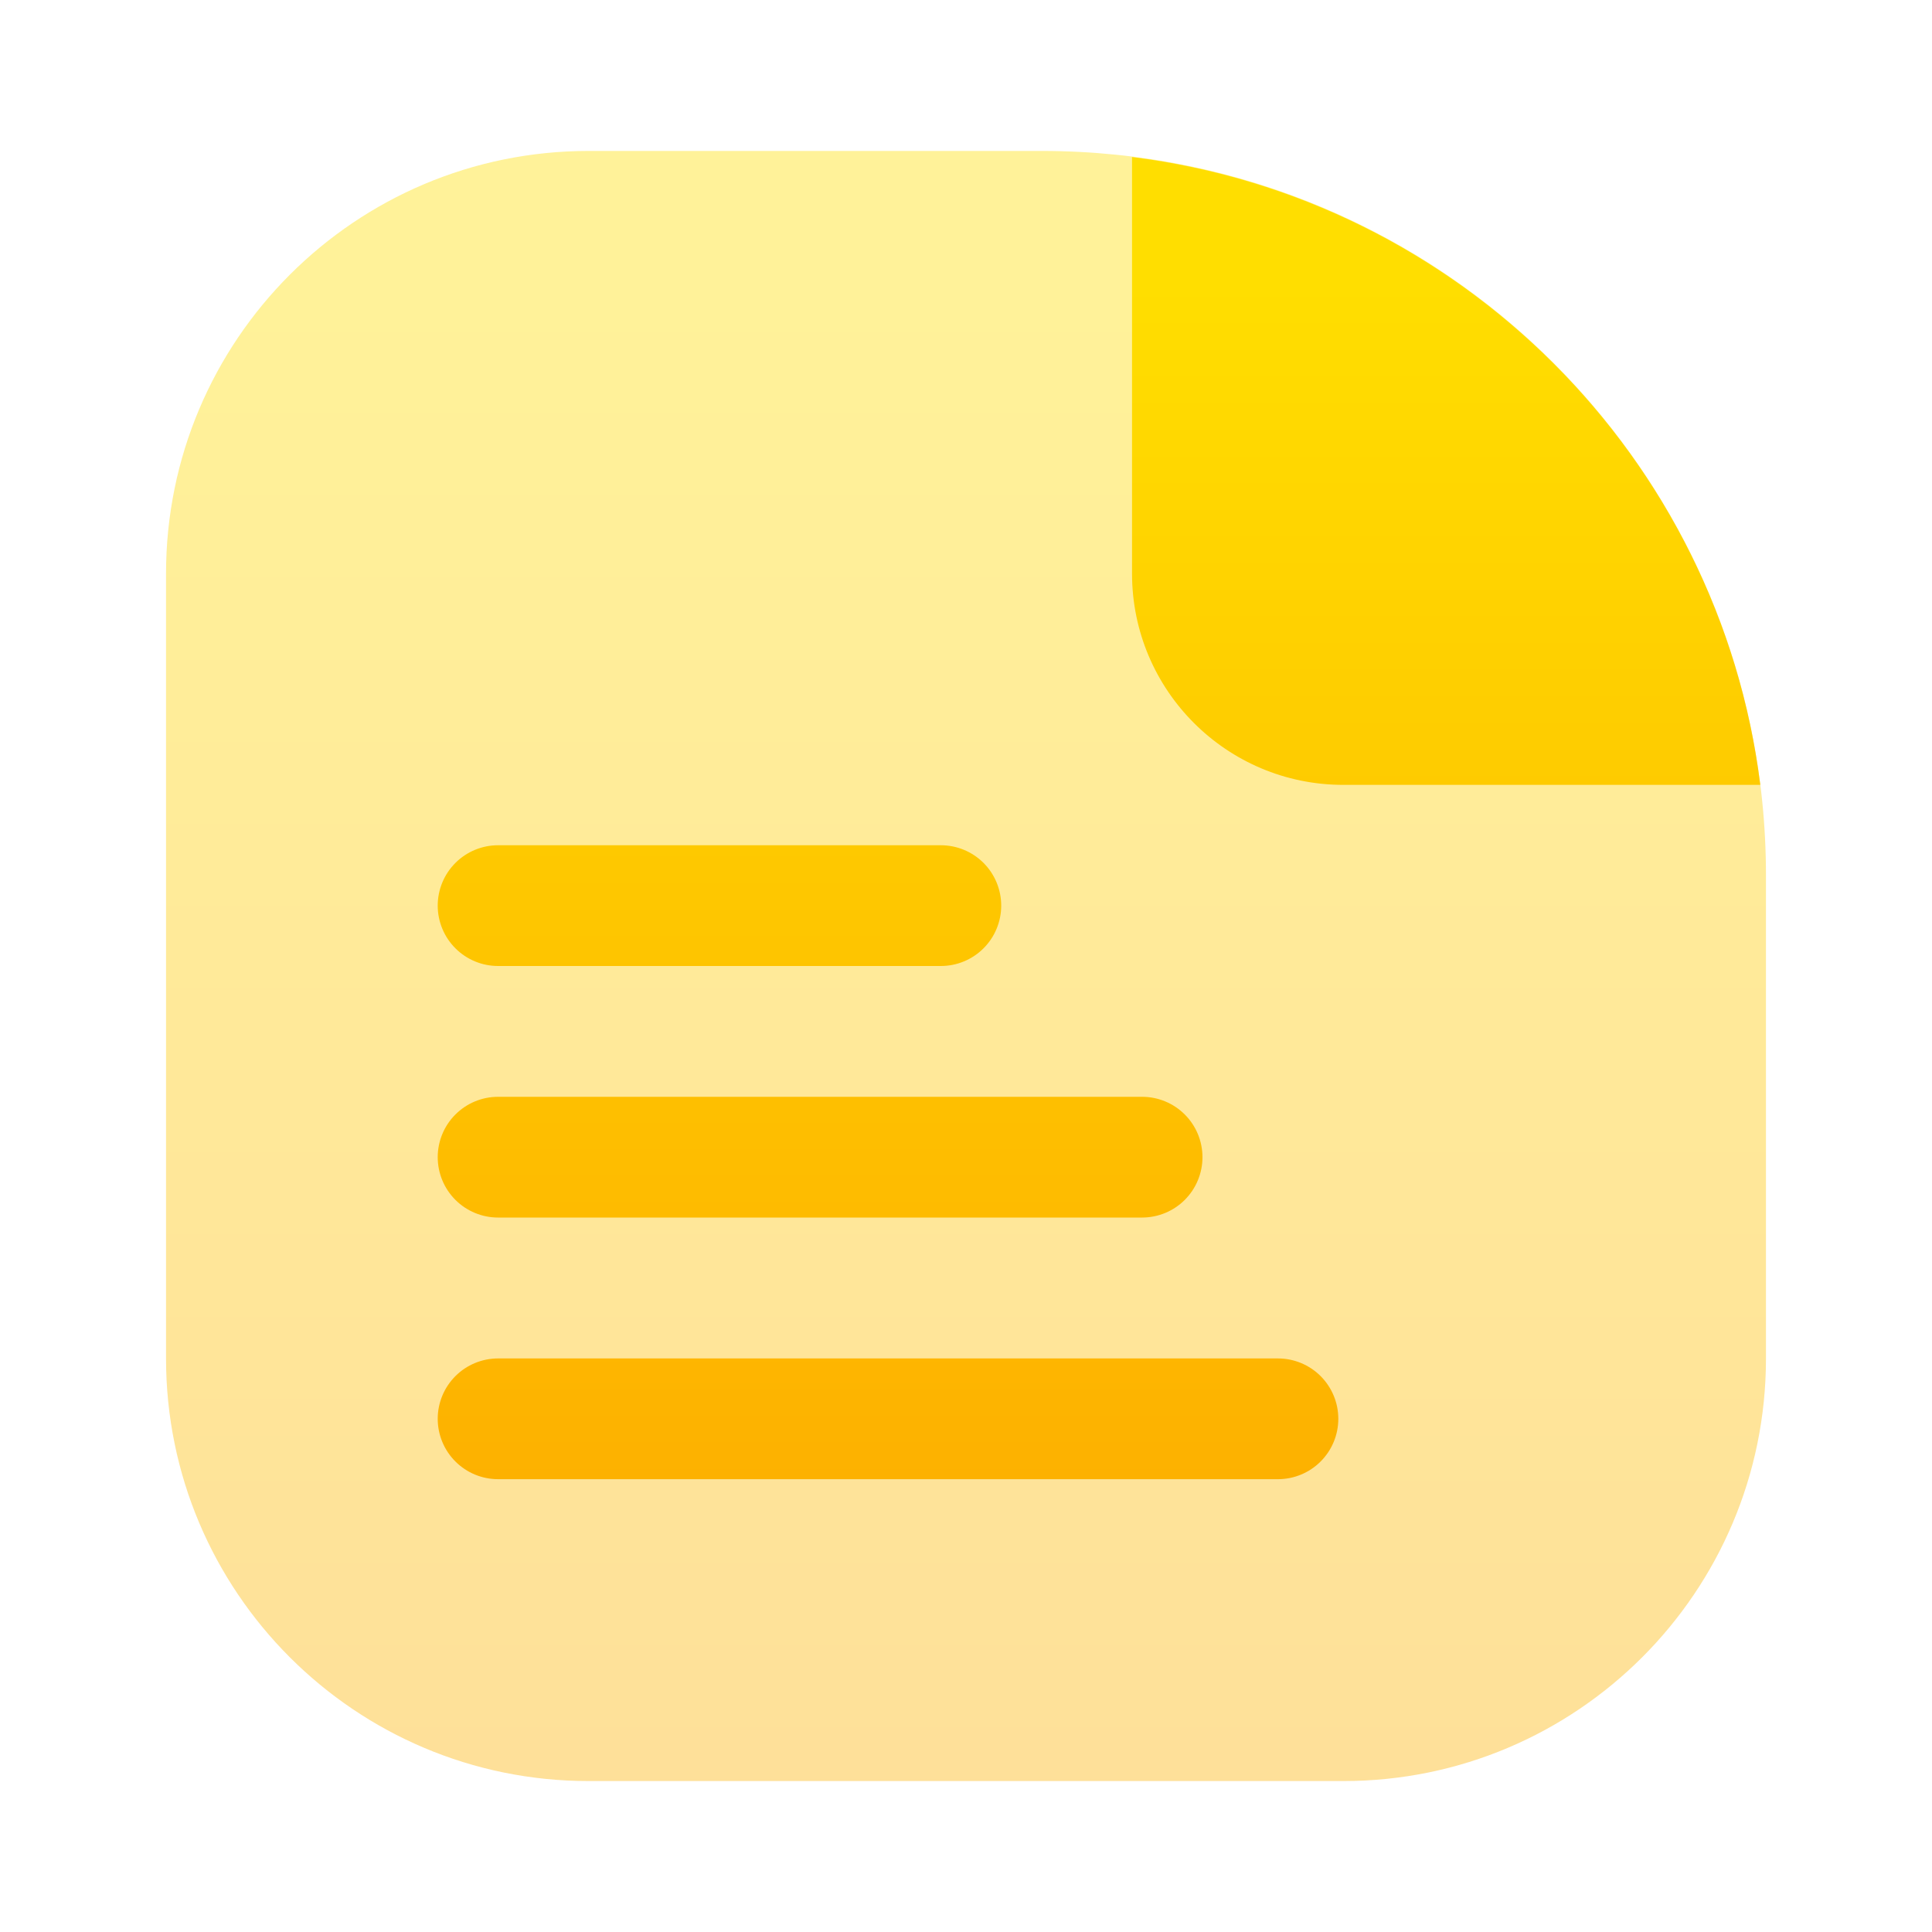 <svg width="128" height="128" viewBox="0 0 128 128" fill="none" xmlns="http://www.w3.org/2000/svg">
<path opacity="0.4" d="M11 38C11 22.536 23.536 10 39 10H69C95.51 10 117 31.49 117 58V90C117 105.464 104.464 118 89 118H39C23.536 118 11 105.464 11 90V38Z" fill="url(#paint0_linear_63_272)"/>
<path fill-rule="evenodd" clip-rule="evenodd" d="M89 52H116.624C113.903 30.303 96.701 13.111 75 10.405V38C75 45.732 81.268 52 89 52ZM30.172 62.828C30.922 63.578 31.939 64 33 64H62.333C63.394 64 64.412 63.578 65.162 62.828C65.912 62.078 66.333 61.061 66.333 60C66.333 58.939 65.912 57.922 65.162 57.171C64.412 56.421 63.394 56 62.333 56H33C31.939 56 30.922 56.421 30.172 57.171C29.421 57.922 29 58.939 29 60C29 61.061 29.421 62.078 30.172 62.828ZM30.172 79.495C30.922 80.245 31.939 80.666 33 80.666H75.667C76.728 80.666 77.745 80.245 78.495 79.495C79.245 78.745 79.667 77.727 79.667 76.666C79.667 75.606 79.245 74.588 78.495 73.838C77.745 73.088 76.728 72.666 75.667 72.666H33C31.939 72.666 30.922 73.088 30.172 73.838C29.421 74.588 29 75.606 29 76.666C29 77.727 29.421 78.745 30.172 79.495ZM30.172 96.828C30.922 97.579 31.939 98 33 98H84.667C85.728 98 86.745 97.579 87.495 96.828C88.245 96.078 88.667 95.061 88.667 94C88.667 92.939 88.245 91.922 87.495 91.171C86.745 90.421 85.728 90 84.667 90H33C31.939 90 30.922 90.421 30.172 91.171C29.421 91.922 29 92.939 29 94C29 95.061 29.421 96.078 30.172 96.828Z" fill="url(#paint1_linear_63_272)"/>
<defs>
<linearGradient id="paint0_linear_63_272" x1="64.311" y1="140.001" x2="64.311" y2="20.316" gradientUnits="userSpaceOnUse">
<stop stop-color="#FDA700"/>
<stop offset="1" stop-color="#FFDE00"/>
</linearGradient>
<linearGradient id="paint1_linear_63_272" x1="73.07" y1="115.844" x2="73.07" y2="18.772" gradientUnits="userSpaceOnUse">
<stop stop-color="#FDA700"/>
<stop offset="1" stop-color="#FFDE00"/>
</linearGradient>
</defs>
</svg>
